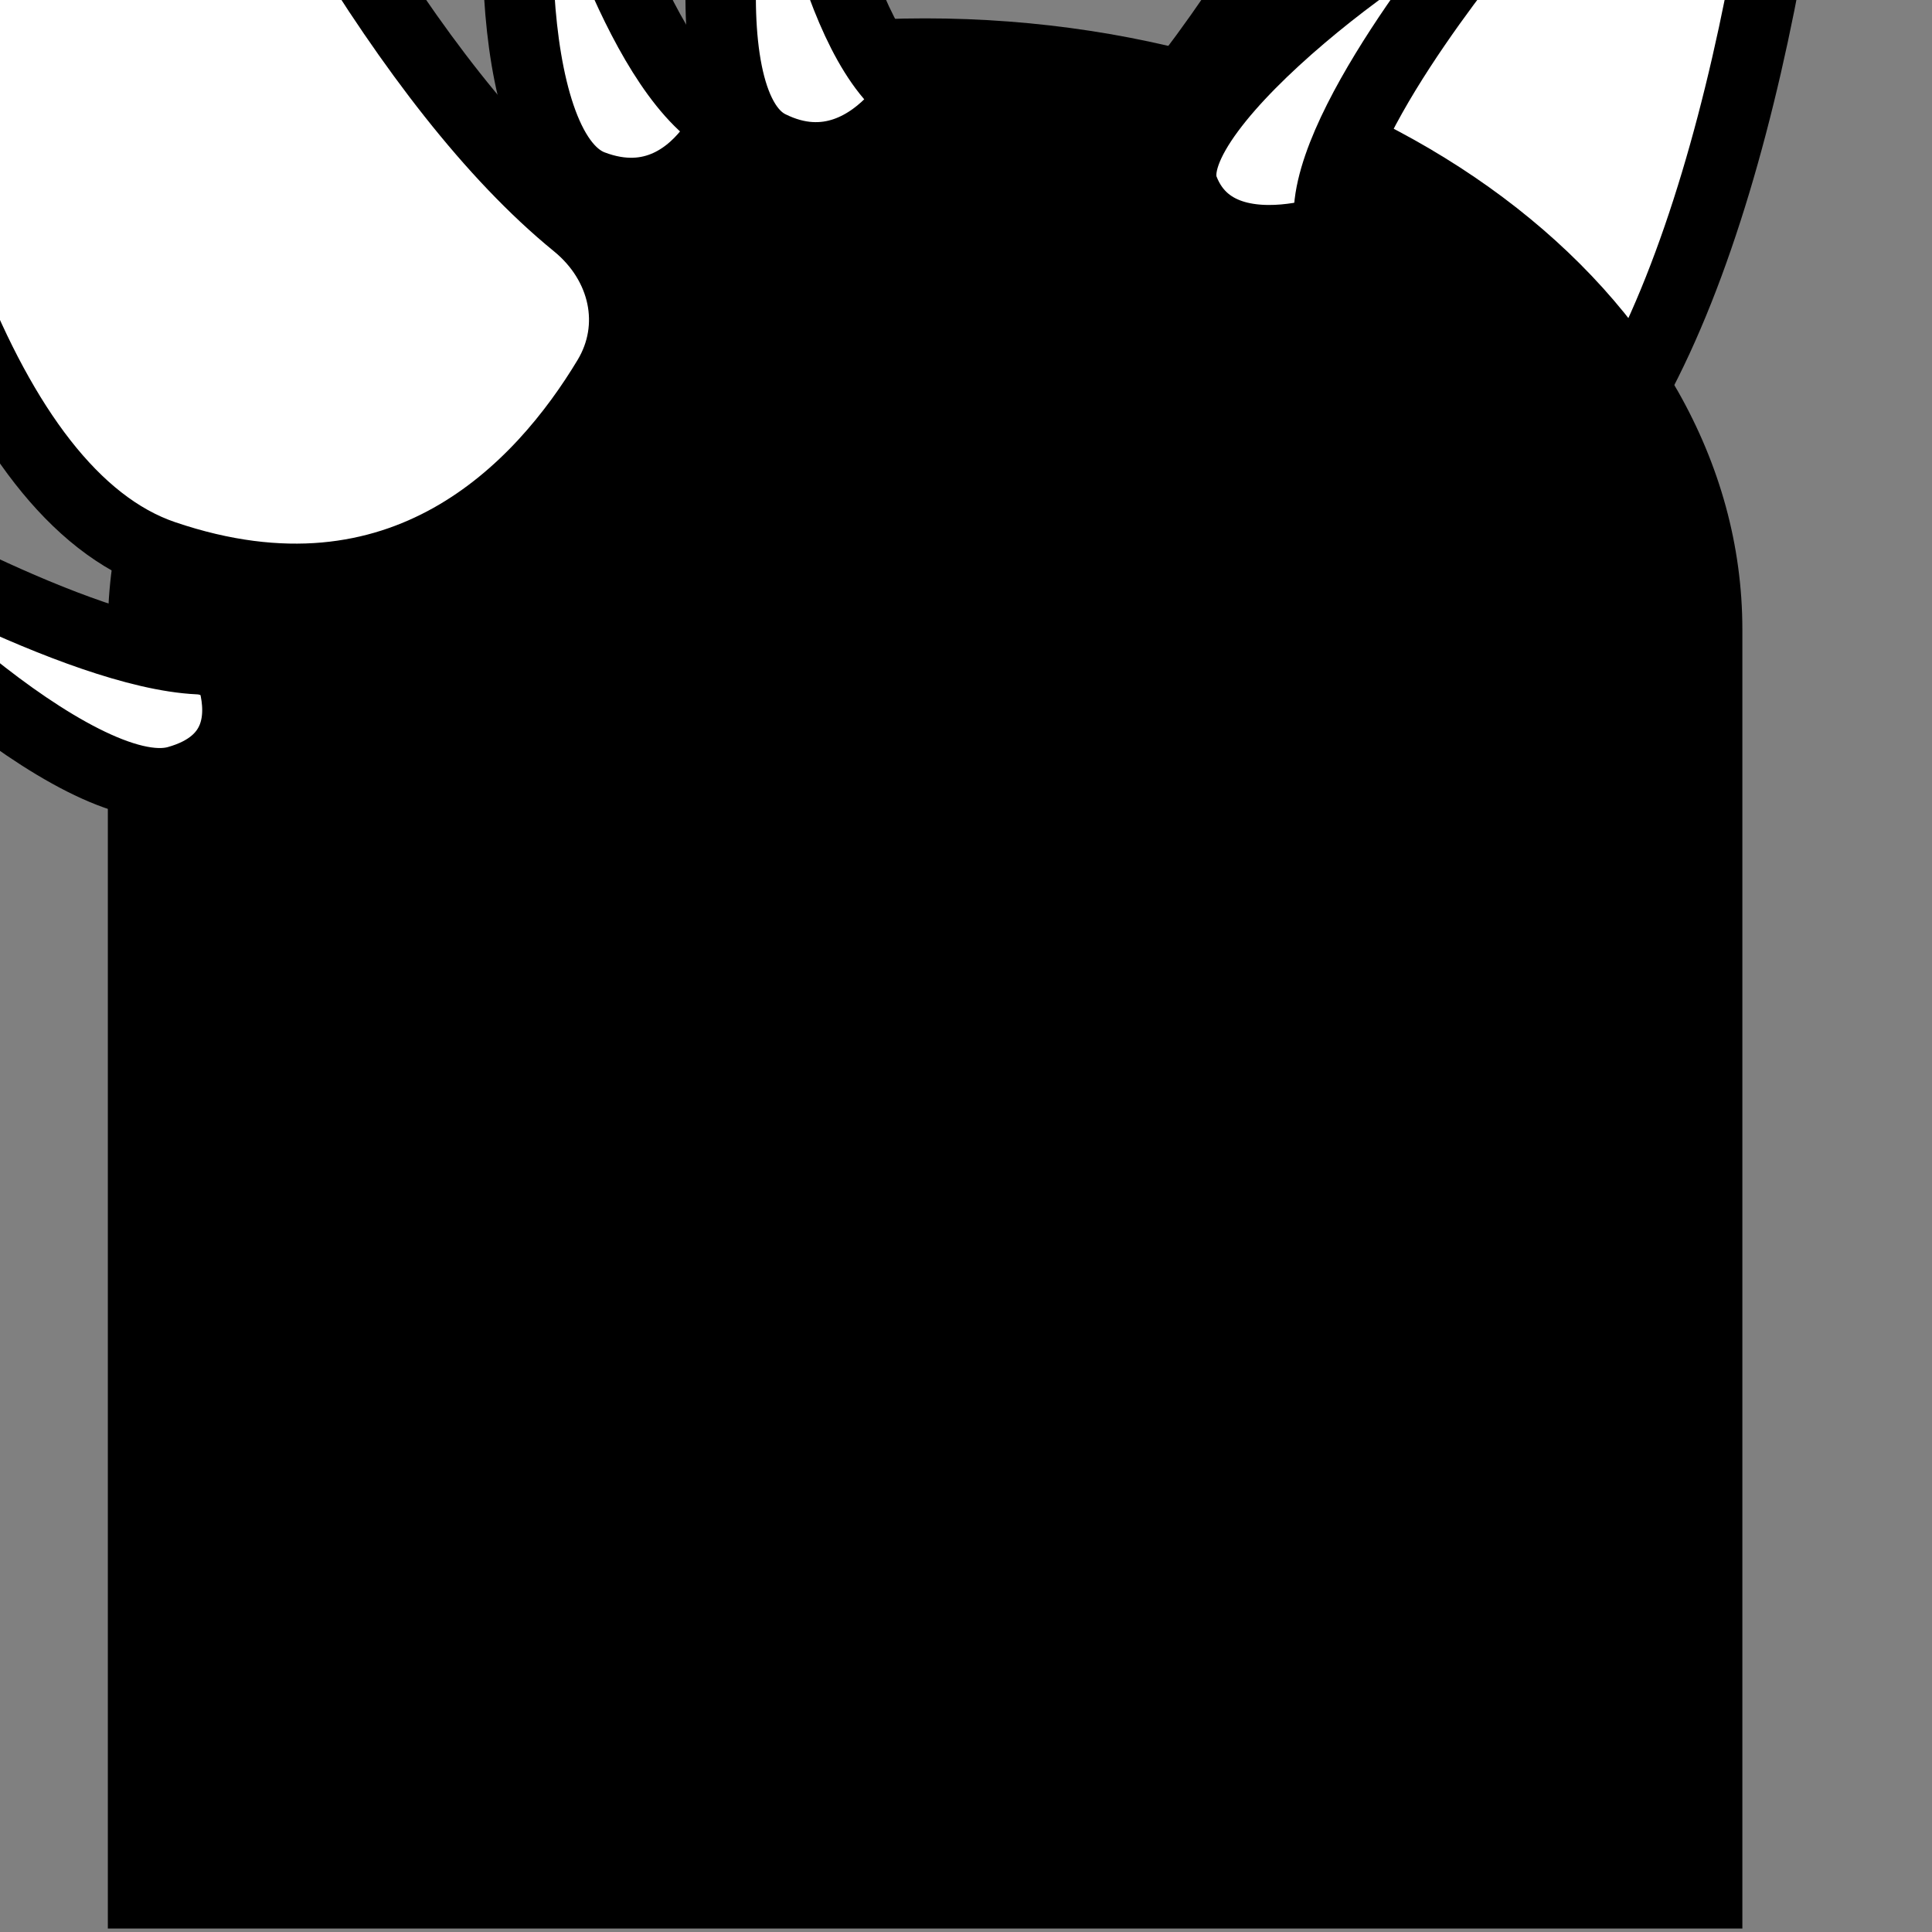 <svg xmlns="http://www.w3.org/2000/svg" width="300" height="300" viewBox="0 0 300 300">
  <rect x="0" y="0" width="300" height="300" fill="#808080" stroke="none"/>
  <g fill="none" fill-rule="evenodd" transform="translate(-30 -159)">
    <path fill="#FFF" d="M289.56,13.13 C289.56,13.13 245.875,150.878 193.251,193.782 C185.723,199.92 183.533,209.716 188.349,217.715 C198.631,234.796 220.108,257.882 257.277,245.262 C313.473,226.183 320.647,35.389 305.103,9.95 C305.103,9.95 296.734,-13.37 289.56,13.13"/>
    <path stroke="#000" stroke-width="10.935" d="M289.56,13.13 C289.56,13.13 245.875,150.878 193.251,193.782 C185.723,199.92 183.533,209.716 188.349,217.715 C198.631,234.796 220.108,257.882 257.277,245.262 C313.473,226.183 320.647,35.389 305.103,9.95 C305.103,9.95 296.734,-13.37 289.56,13.13 Z"/>
    <path fill="#000" d="M300.553,458.467 L300.553,256.755 C300.553,204.342 243.736,161.852 173.649,161.852 C103.562,161.852 46.746,204.342 46.746,256.755 L46.746,458.467 L300.553,458.467 Z"/>
    <path fill="#FFF" d="M23.161,13.13 C23.161,13.13 66.846,150.878 119.47,193.782 C126.998,199.92 129.188,209.716 124.372,217.715 C114.09,234.796 92.613,257.882 55.444,245.262 C-0.752,226.183 -7.926,35.389 7.618,9.95 C7.618,9.95 15.987,-13.37 23.161,13.13"/>
    <path stroke="#000" stroke-width="10.935" d="M23.161,13.13 C23.161,13.13 66.846,150.878 119.47,193.782 C126.998,199.92 129.188,209.716 124.372,217.715 C114.09,234.796 92.613,257.882 55.444,245.262 C-0.752,226.183 -7.926,35.389 7.618,9.95 C7.618,9.95 15.987,-13.37 23.161,13.13 Z"/>
    <path fill="#FFF" d="M152.983,123.315 C152.983,123.315 157.305,158.844 168.82,171.393 C170.468,173.188 170.536,175.68 168.871,177.464 C165.316,181.273 158.535,186.132 149.495,181.617 C135.828,174.79 143.74,127.606 149.095,121.942 C149.095,121.942 152.472,116.527 152.983,123.315"/>
    <path stroke="#000" stroke-width="10.935" d="M152.983,123.315 C152.983,123.315 157.305,158.844 168.82,171.393 C170.468,173.188 170.536,175.68 168.871,177.464 C165.316,181.273 158.535,186.132 149.495,181.617 C135.828,174.79 143.74,127.606 149.095,121.942 C149.095,121.942 152.472,116.527 152.983,123.315 Z"/>
    <path fill="#FFF" d="M117.686,129.496 C117.686,129.496 126.675,164.408 139.778,175.816 C141.652,177.448 142.049,179.918 140.63,181.845 C137.6,185.959 131.502,191.416 121.921,187.763 C107.435,182.24 109.066,134.615 113.641,128.491 C113.641,128.491 116.282,122.797 117.686,129.496"/>
    <path stroke="#000" stroke-width="10.935" d="M117.686,129.496 C117.686,129.496 126.675,164.408 139.778,175.816 C141.652,177.448 142.049,179.918 140.63,181.845 C137.6,185.959 131.502,191.416 121.921,187.763 C107.435,182.24 109.066,134.615 113.641,128.491 C113.641,128.491 116.282,122.797 117.686,129.496 Z"/>
    <path fill="#FFF" d="M6.889,240.09 C6.889,240.09 41.938,260.488 60.823,261.355 C63.525,261.478 65.83,263.058 66.364,265.277 C67.503,270.014 67.495,277.482 57.511,280.278 C42.414,284.505 4.762,248.751 3.112,241.663 C3.112,241.663 0.398,235.993 6.889,240.09"/>
    <path stroke="#000" stroke-width="10.935" d="M6.889,240.09 C6.889,240.09 41.938,260.488 60.823,261.355 C63.525,261.478 65.83,263.058 66.364,265.277 C67.503,270.014 67.495,277.482 57.511,280.278 C42.414,284.505 4.762,248.751 3.112,241.663 C3.112,241.663 0.398,235.993 6.889,240.09 Z"/>
    <path fill="#FFF" d="M262.343,146.42 C262.343,146.42 237.611,175.533 236.39,191.319 C236.216,193.577 234.304,195.49 231.646,195.915 C225.972,196.821 217.042,196.741 213.798,188.363 C208.893,175.696 252.009,144.556 260.499,143.245 C260.499,143.245 267.305,141.031 262.343,146.42"/>
    <path stroke="#000" stroke-width="10.935" d="M262.343,146.42 C262.343,146.42 237.611,175.533 236.39,191.319 C236.216,193.577 234.304,195.49 231.646,195.915 C225.972,196.821 217.042,196.741 213.798,188.363 C208.893,175.696 252.009,144.556 260.499,143.245 C260.499,143.245 267.305,141.031 262.343,146.42 Z"/>
  </g>
</svg>
